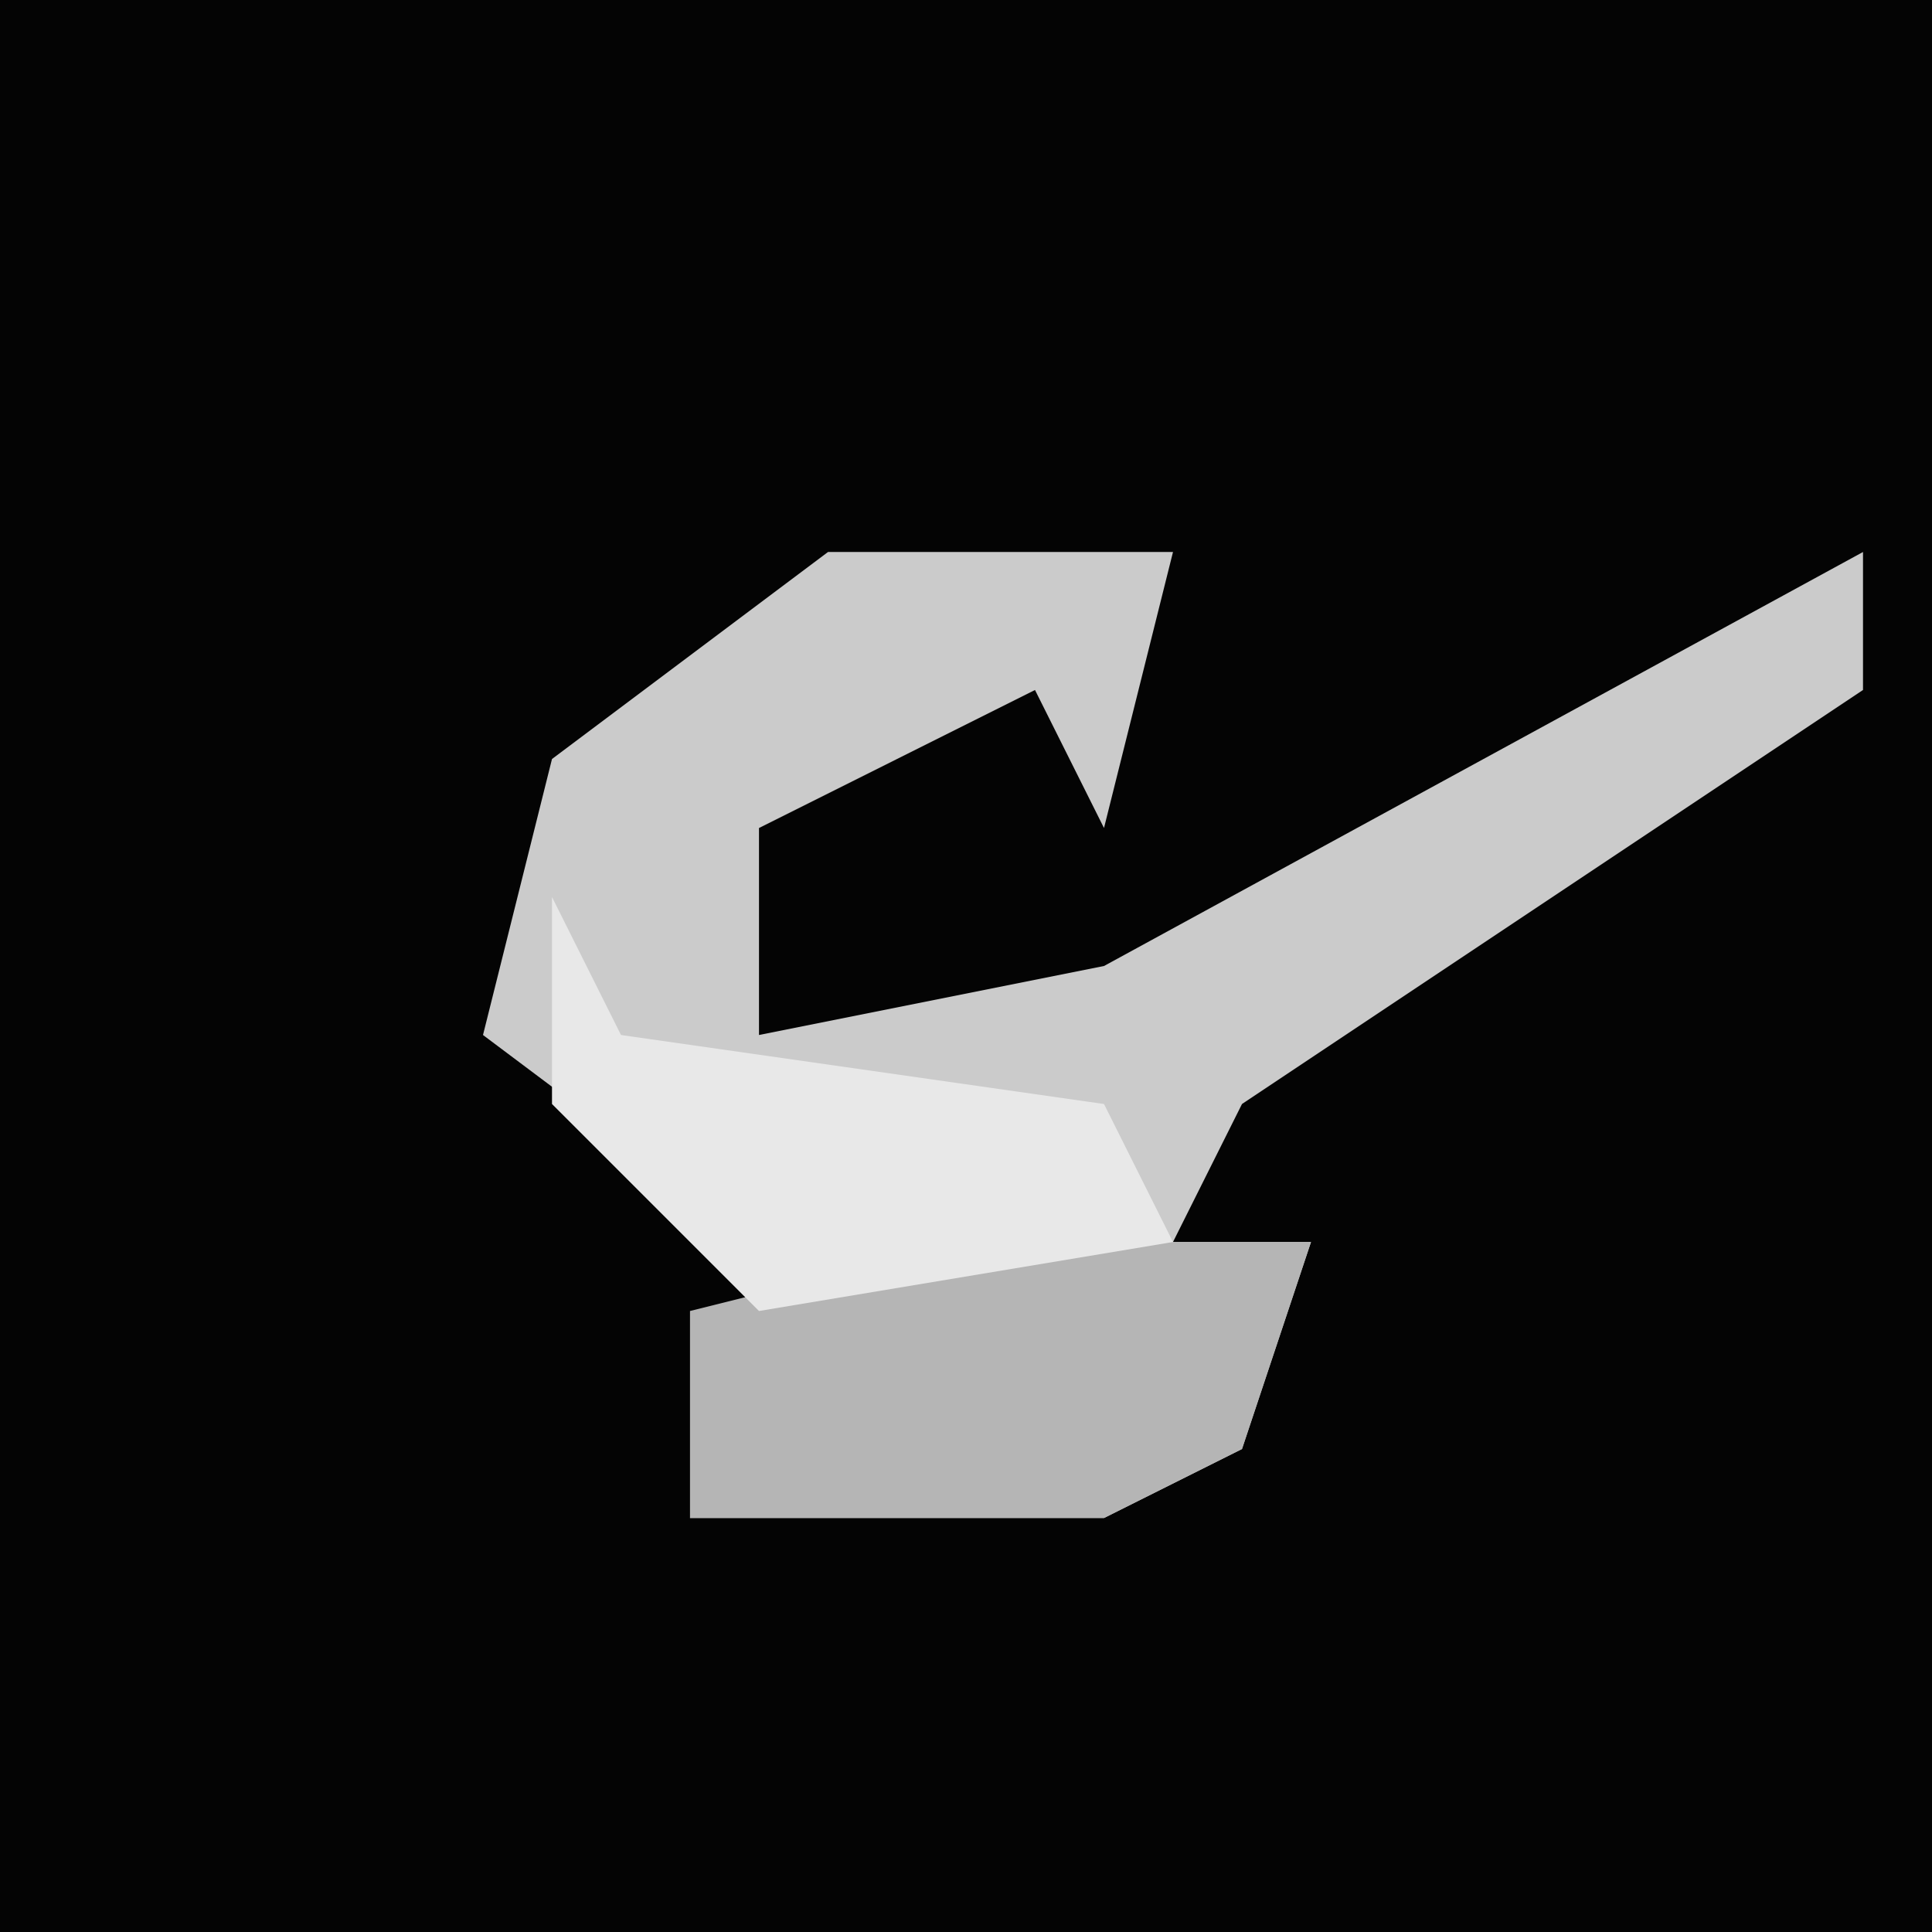 <?xml version="1.0" encoding="UTF-8"?>
<svg version="1.1" xmlns="http://www.w3.org/2000/svg" width="28" height="28">
<path d="M0,0 L28,0 L28,28 L0,28 Z " fill="#040404" transform="translate(0,0)"/>
<path d="M0,0 L5,0 L4,4 L3,2 L-1,4 L-1,7 L4,6 L15,0 L15,2 L6,8 L5,10 L7,10 L6,13 L4,14 L-2,14 L-1,10 L-5,7 L-4,3 Z " fill="#CBCBCB" transform="translate(12,8)"/>
<path d="M0,0 L5,0 L4,3 L2,4 L-4,4 L-4,1 Z " fill="#B5B5B5" transform="translate(14,18)"/>
<path d="M0,0 L1,2 L8,3 L9,5 L3,6 L0,3 Z " fill="#E8E8E8" transform="translate(8,13)"/>
</svg>
